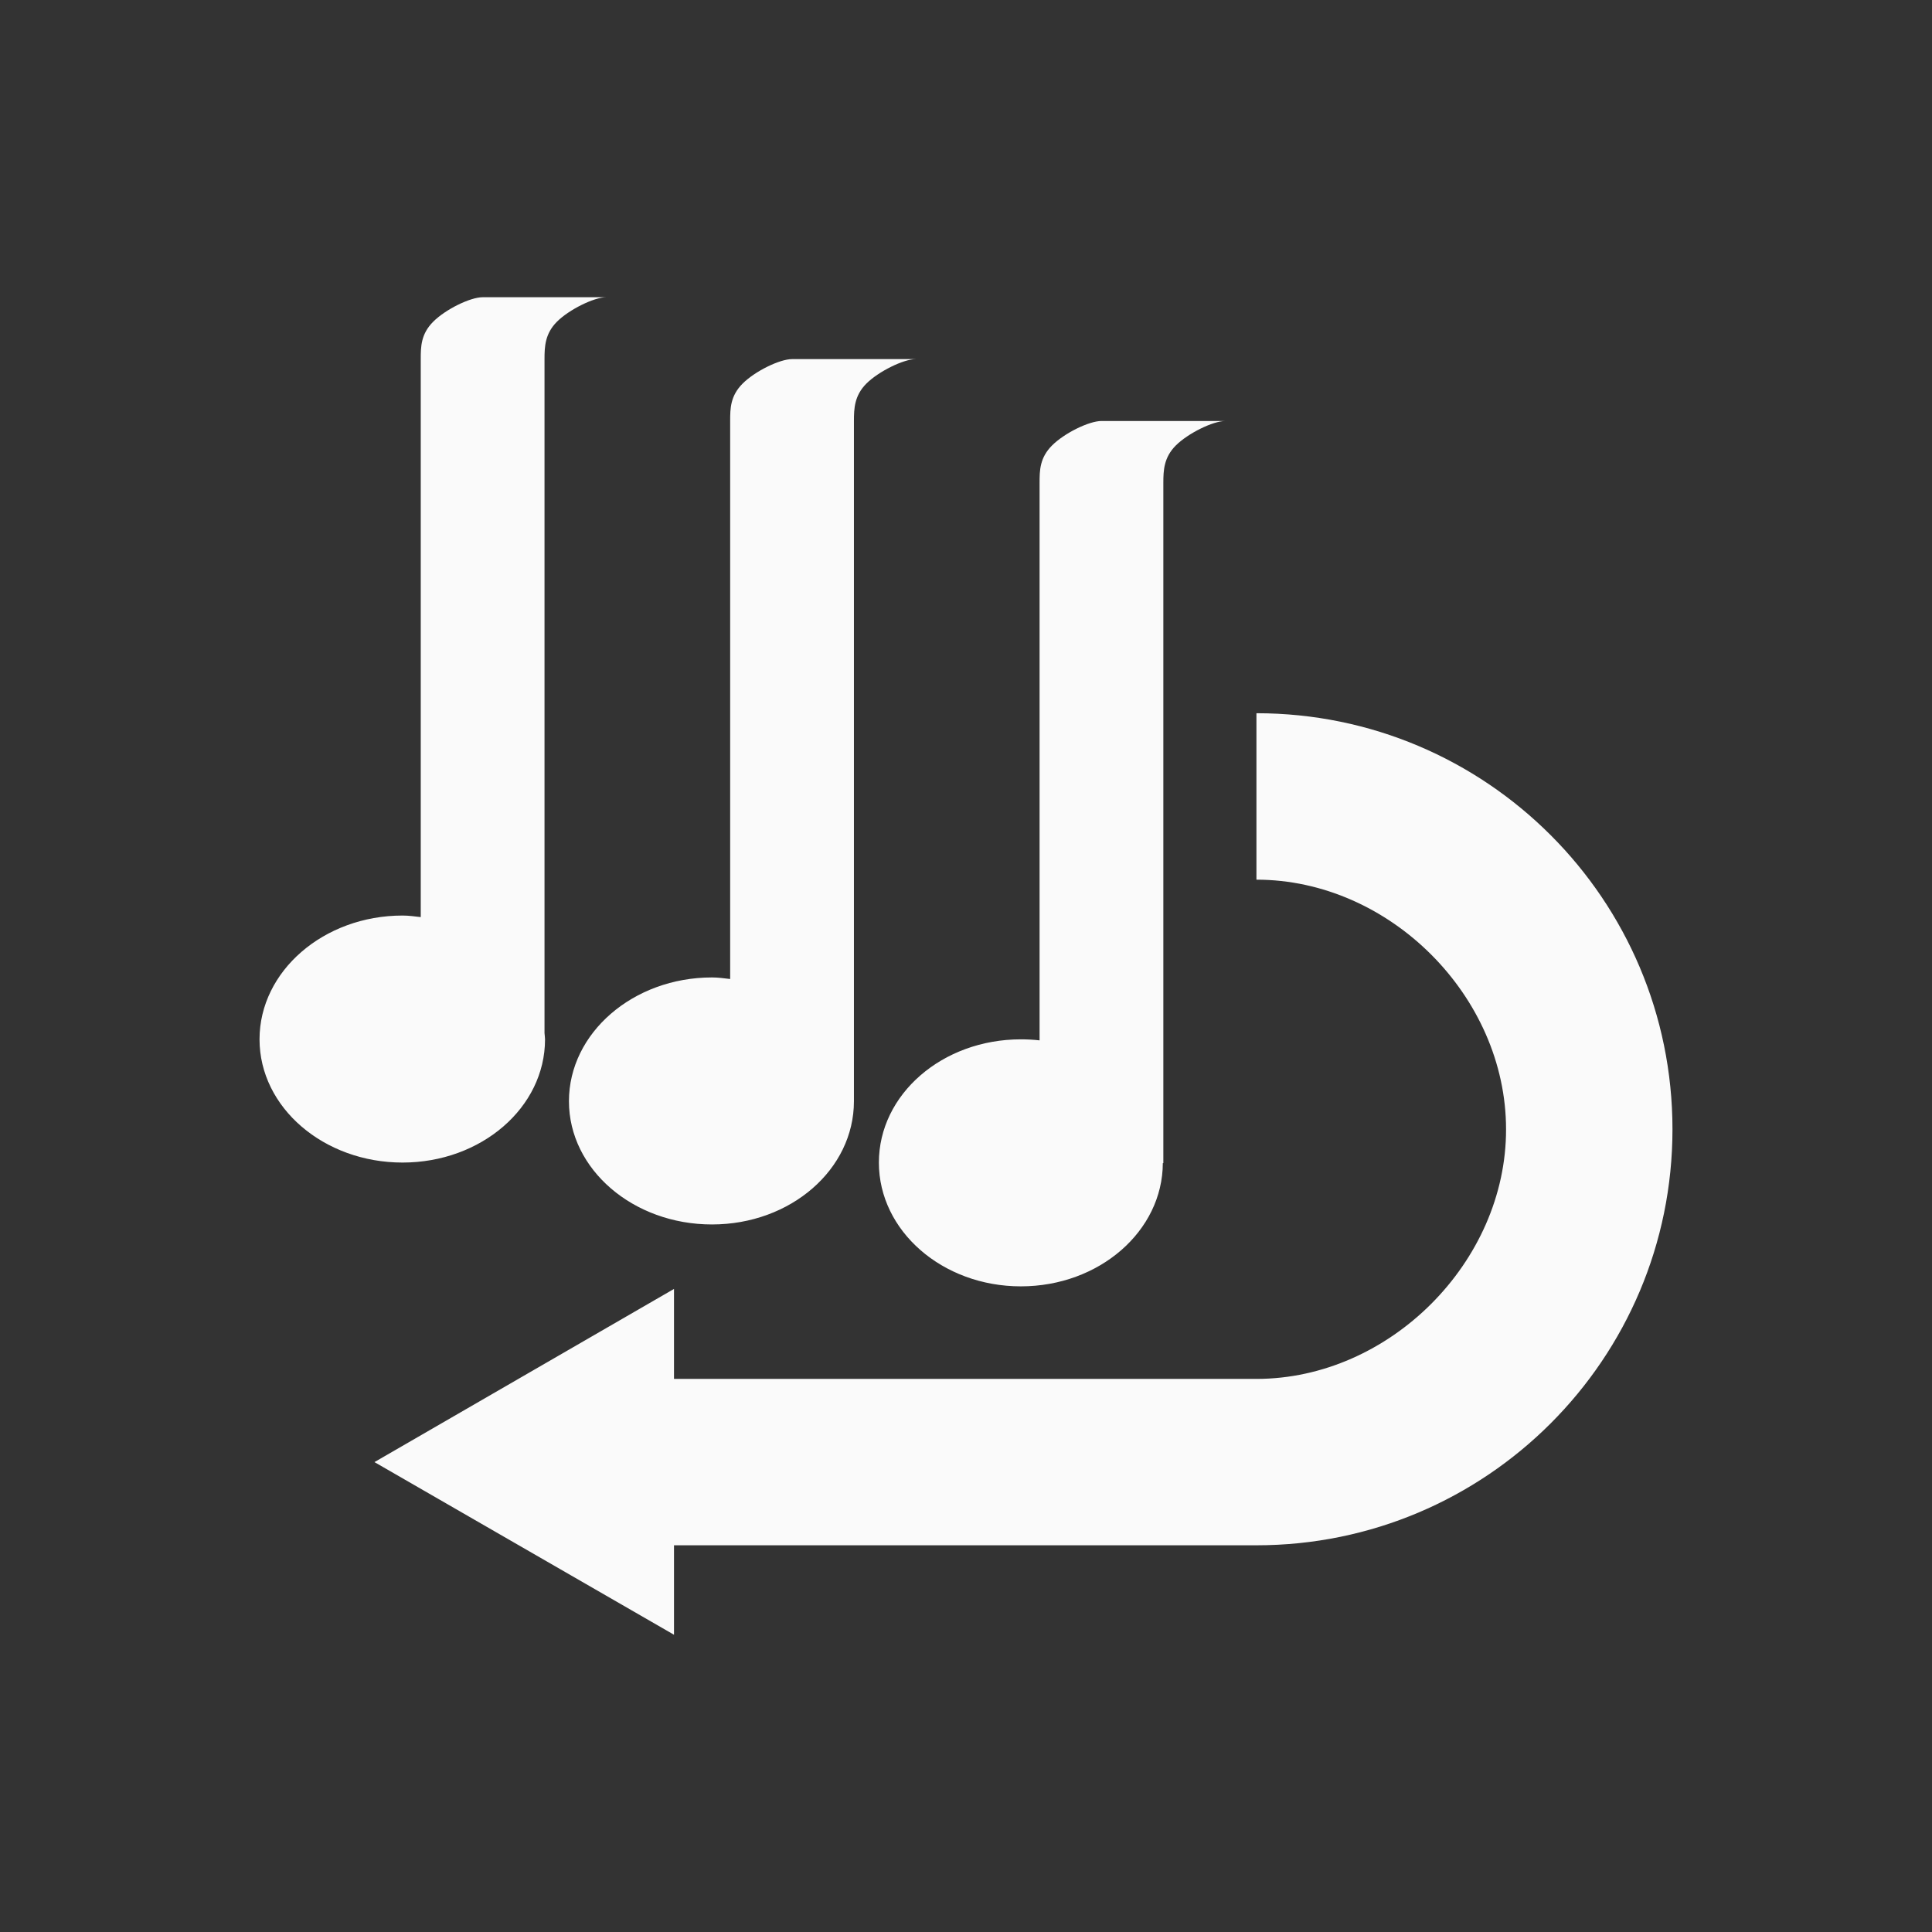<?xml version="1.0" encoding="UTF-8" standalone="no"?>
<!-- Created with Inkscape (http://www.inkscape.org/) -->

<svg
   xmlns:dc="http://purl.org/dc/elements/1.1/"
   xmlns:cc="http://creativecommons.org/ns#"
   xmlns:rdf="http://www.w3.org/1999/02/22-rdf-syntax-ns#"
   xmlns:svg="http://www.w3.org/2000/svg"
   xmlns="http://www.w3.org/2000/svg"
   xmlns:sodipodi="http://sodipodi.sourceforge.net/DTD/sodipodi-0.dtd"
   xmlns:inkscape="http://www.inkscape.org/namespaces/inkscape"
   width="130"
   height="130"
   id="svg4682"
   version="1.1"
   inkscape:version="0.48.4 r9939"
   sodipodi:docname="ic_menu_revert.svg"
   inkscape:export-filename="/home/corbax/Dev/android/Icons/Test 1/ic_play_normal.png"
   inkscape:export-xdpi="90"
   inkscape:export-ydpi="90">
  <rect width="100%" height="100%" fill="#333333" stroke="none"/>
  <defs
     id="defs4684" />
  <sodipodi:namedview
     id="base"
     pagecolor="#ffffff"
     bordercolor="#666666"
     borderopacity="1.0"
     inkscape:pageopacity="0.0"
     inkscape:pageshadow="2"
     inkscape:zoom="5.6"
     inkscape:cx="70.095731"
     inkscape:cy="61.032055"
     inkscape:document-units="px"
     inkscape:current-layer="layer1"
     showgrid="false"
     inkscape:window-width="1680"
     inkscape:window-height="1026"
     inkscape:window-x="1920"
     inkscape:window-y="54"
     inkscape:window-maximized="1" />
  <g
     inkscape:label="Layer 1"
     inkscape:groupmode="layer"
     id="layer1"
     transform="translate(0,-922.362)">
    <path
       id="path5206"
       d="m 32.475,942.362 c -0.833,0 -2.492,0.812 -3.324,1.645 -0.833,0.833 -0.84,1.687 -0.84,2.519 l 0,37.546 c -0.408,-0.046 -0.802,-0.105 -1.225,-0.105 -5.296,0 -9.623,3.737 -9.623,8.328 0,4.591 4.327,8.293 9.623,8.293 5.296,0 9.588,-3.702 9.588,-8.293 0,-0.144 -0.027,-0.278 -0.035,-0.42 l 0,-45.35 c 0,-0.833 0.03,-1.71 0.84,-2.519 0.809,-0.809 2.492,-1.645 3.324,-1.645 l -4.164,0 -4.164,0 z m 20.82,4.164 c -0.833,0 -2.492,0.812 -3.324,1.645 -0.833,0.833 -0.84,1.687 -0.84,2.519 l 0,37.547 c -0.414,-0.047 -0.796,-0.105 -1.225,-0.105 -5.298,0 -9.623,3.737 -9.623,8.328 0,4.591 4.325,8.293 9.623,8.293 5.297,0 9.553,-3.702 9.553,-8.293 l 0,-45.77 c 0,-0.833 0.03,-1.71 0.84,-2.519 0.809,-0.809 2.492,-1.645 3.324,-1.645 l -4.164,0 -4.164,0 z m 20.82,4.164 c -0.833,0 -2.492,0.812 -3.324,1.645 -0.833,0.833 -0.84,1.687 -0.84,2.519 l 0,37.512 c -0.413,-0.047 -0.832,-0.069 -1.26,-0.069 -5.283,0 -9.553,3.702 -9.553,8.293 0,4.591 4.27,8.328 9.553,8.328 5.273,0 9.537,-3.714 9.553,-8.293 l 0.035,0 0,-45.77 c 0,-0.833 0.03,-1.71 0.84,-2.519 0.809,-0.809 2.492,-1.645 3.324,-1.645 l -4.164,0 -4.164,0 z m 10.428,19.666 c 0,3.359 0,7.838 0,11.197 8.958,-1.2e-4 16.796,7.838 16.796,16.796 0.015,8.923 -7.838,16.796 -16.796,16.796 l -39.191,0 0,-6.054 -20.155,11.652 20.155,11.617 0,-6.019 39.191,0 c 15.46,0 27.994,-12.532 27.994,-27.994 0,-15.46 -12.534,-27.993 -27.994,-27.994 z"
       style="fill:#fafafa;fill-opacity:1;fill-rule:nonzero;stroke:none"
       inkscape:connector-curvature="0" />
  </g>
</svg>
